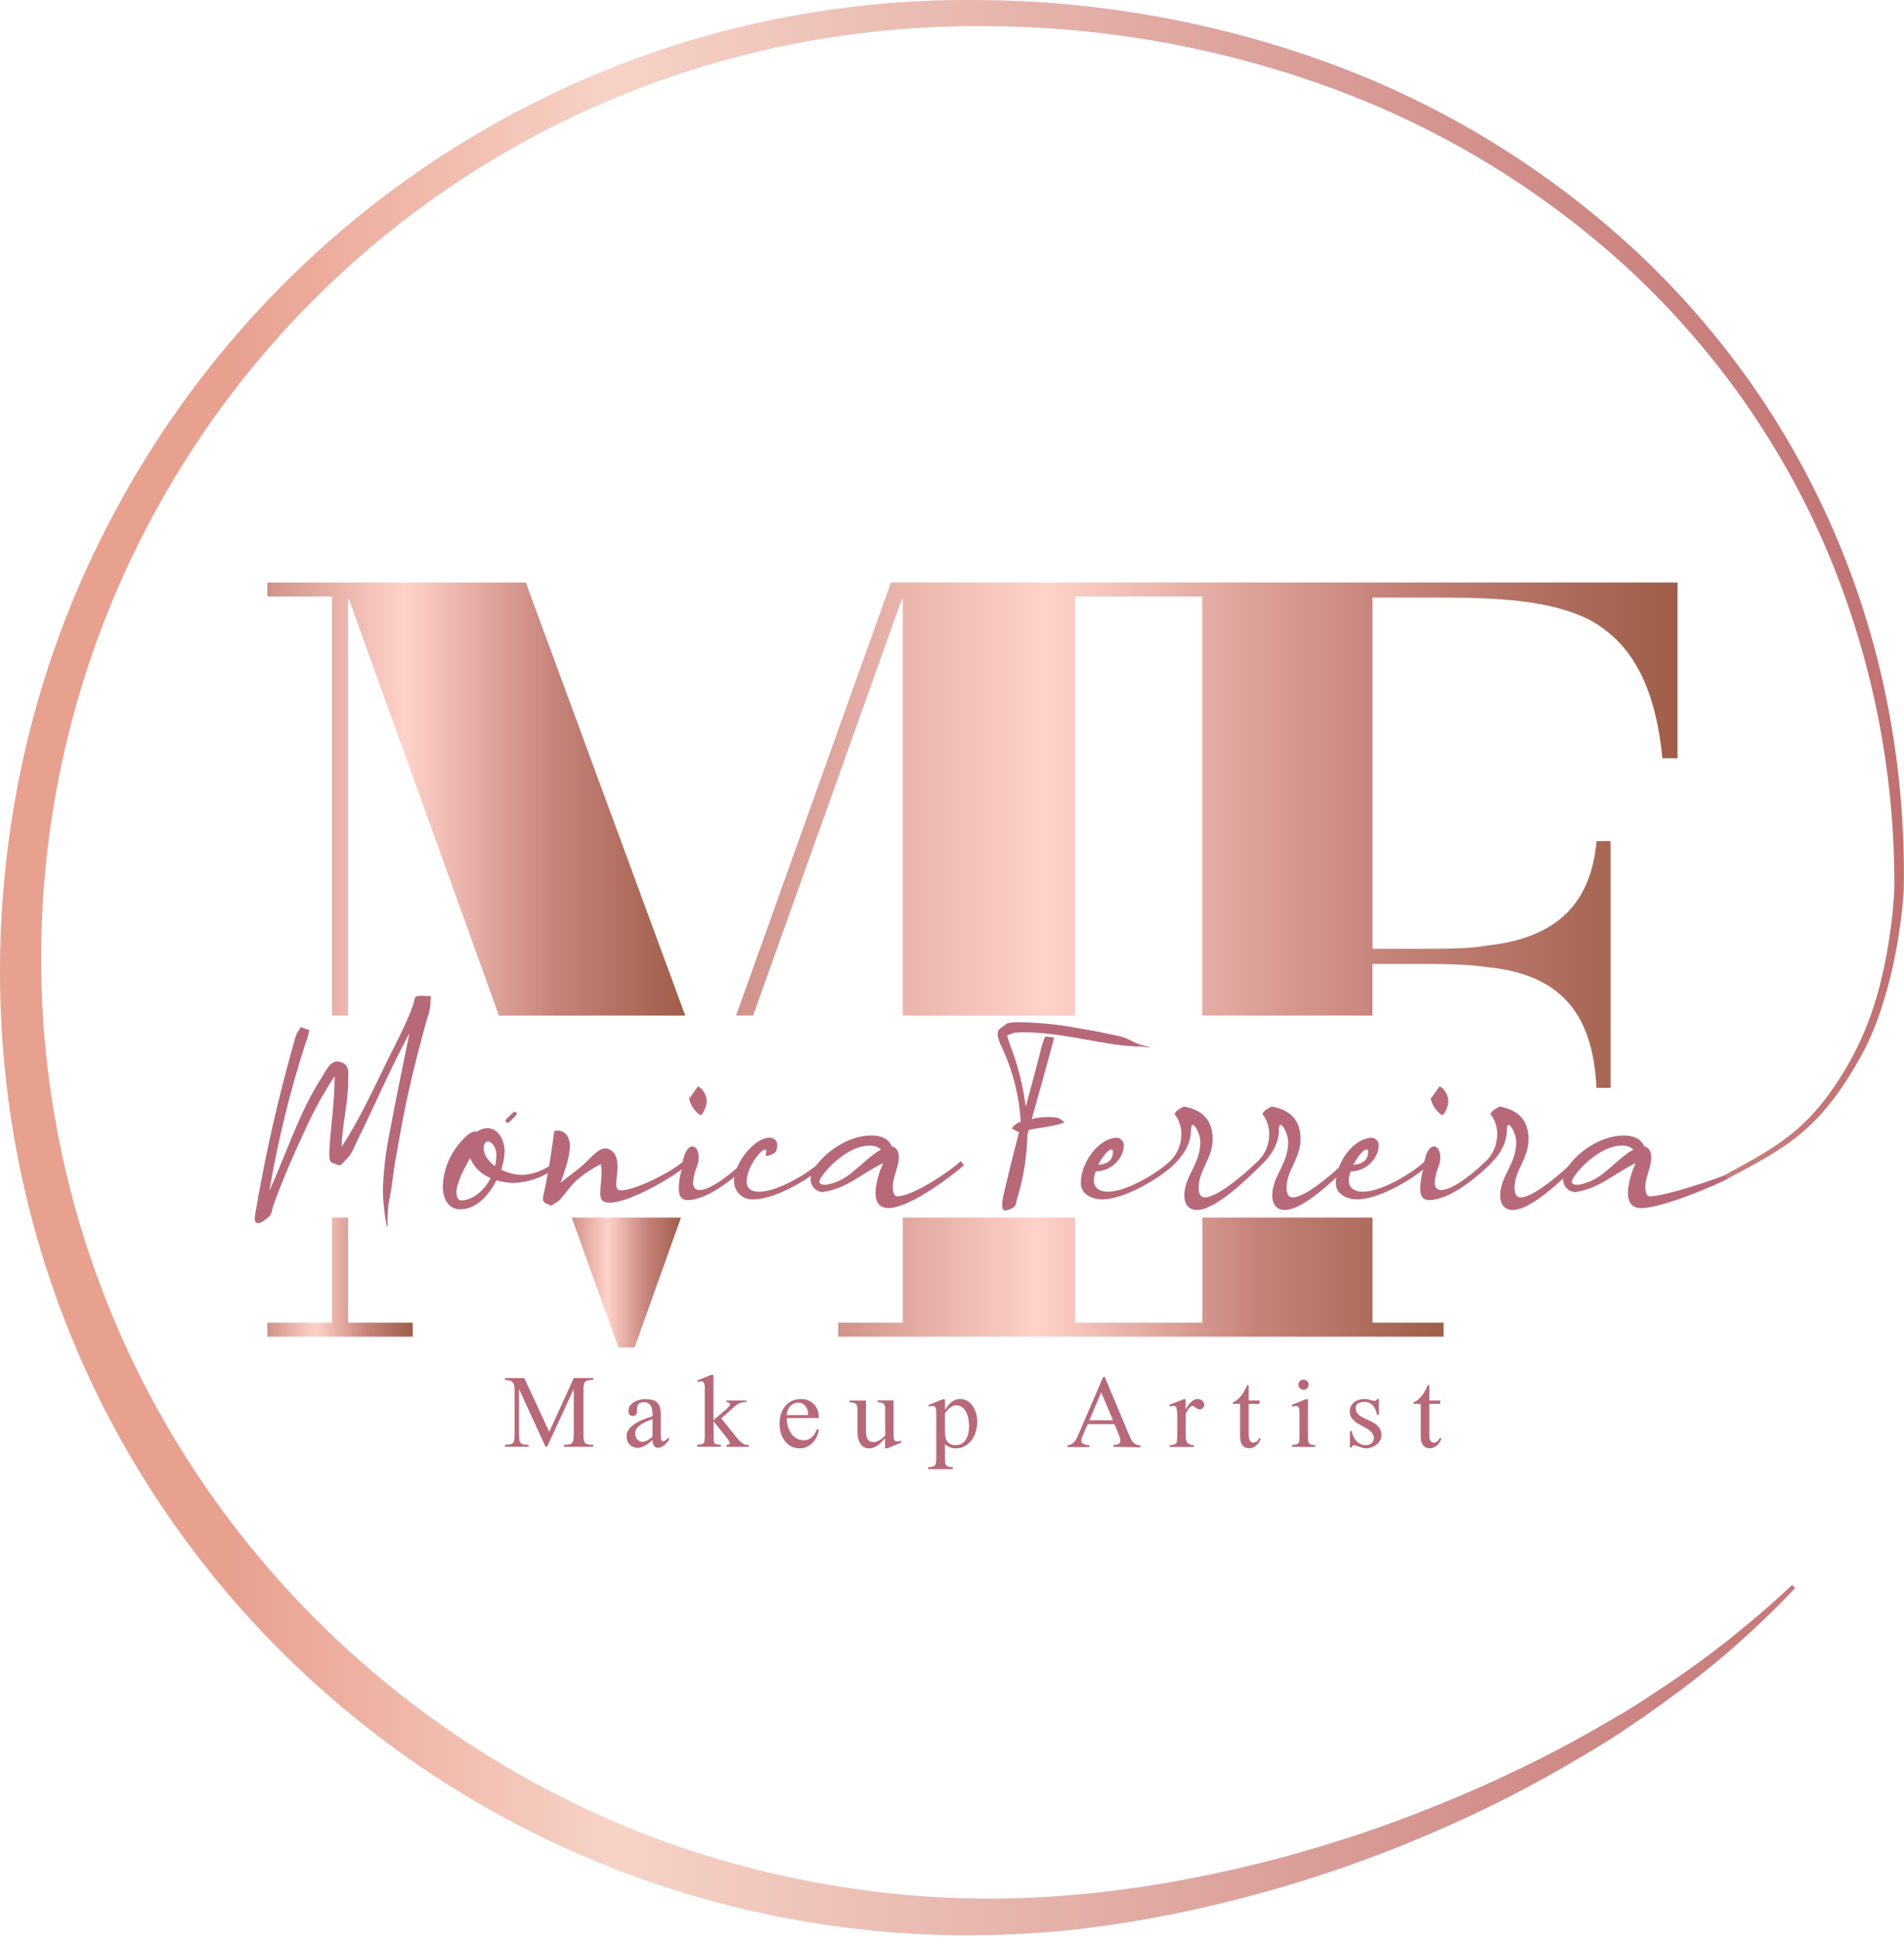 <svg width="682" height="694" viewBox="0 0 682 694" fill="none" xmlns="http://www.w3.org/2000/svg">
<g clip-path="url(#clip0_6_290)">
<path d="M642.997 568.725C635.698 576.453 627.996 583.791 619.969 590.777C611.942 597.763 603.499 604.281 594.86 610.5C590.554 613.648 586.118 616.602 581.695 619.607C577.271 622.612 572.744 625.383 568.151 628.089C559.018 633.605 549.695 638.788 540.18 643.636C501.99 663.05 461.334 677.174 419.332 685.619C408.807 687.687 398.204 689.404 387.523 690.679C376.842 691.954 366.07 692.657 355.272 692.93C267.722 695.113 182.564 664.222 116.776 606.415C84.066 577.715 57.093 543.074 37.286 504.327C27.443 484.98 19.463 464.741 13.452 443.883C-10.603 360.53 -2.16 268.55 36.87 191.493C75.935 113.577 142.838 53.175 224.328 22.249C244.443 14.636 265.228 8.929 286.411 5.206C307.573 1.511 329.029 -0.231 350.51 0.002C393.456 0.261 436.034 7.937 476.367 22.691C516.682 37.52 553.683 60.14 585.259 89.262C600.954 103.821 615.073 119.99 627.385 137.503C639.654 155.018 650.008 173.799 658.27 193.523C666.513 213.202 672.648 233.698 676.575 254.669C680.502 275.64 682.293 296.955 681.922 318.287C681.636 323.66 681.011 328.955 680.205 334.237C679.398 339.519 678.37 344.749 677.095 349.94C674.493 360.282 671.111 370.586 665.647 379.862C660.443 389.112 654.159 398.076 646.015 405.114C637.871 412.152 628.257 417.044 618.942 422.027L618.174 420.583C627.437 415.522 636.882 410.604 644.623 403.579C652.364 396.554 658.387 387.863 663.396 378.652C668.405 369.441 671.865 359.502 674.207 349.315C675.391 344.202 676.328 339.037 677.056 333.833C677.785 328.63 678.357 323.426 678.526 318.222C678.816 276.041 670.368 234.257 653.717 195.5C645.362 176.233 634.968 157.915 622.714 140.859C610.447 123.849 596.423 108.176 580.875 94.102C549.652 66.022 513.209 44.361 473.622 30.354C434.103 16.324 392.459 9.22 350.523 9.356C329.631 9.329 308.78 11.214 288.232 14.989C231.77 25.338 178.933 50.078 134.828 86.819C90.724 123.56 56.844 171.058 36.465 224.721C16.087 278.385 9.897 336.398 18.497 393.153C27.096 449.908 50.192 503.485 85.552 548.703C123.973 597.869 175.113 635.585 233.435 657.765C252.842 665.074 272.873 670.609 293.28 674.3C313.702 678.061 334.428 679.934 355.194 679.894C365.602 679.894 376.009 679.309 386.326 678.398C396.643 677.487 407.051 676.056 417.355 674.339C437.989 670.788 458.361 665.85 478.332 659.56C488.349 656.477 498.237 652.977 508.033 649.152C517.829 645.327 527.548 641.268 537.019 636.871C546.49 632.474 555.961 627.764 565.172 622.677C569.804 620.192 574.279 617.473 578.858 614.871C583.438 612.269 587.848 609.407 592.232 606.493C601.04 600.743 609.666 594.693 617.94 588.162C626.214 581.631 634.28 574.827 641.93 567.542L642.997 568.725Z" fill="url(#paint0_linear_6_290)"/>
<path d="M202.003 518.116V517.413C202.618 517.424 203.232 517.376 203.838 517.27C204.239 517.208 204.609 517.016 204.891 516.724C205.168 516.421 205.341 516.038 205.386 515.631C205.485 515.038 205.528 514.437 205.516 513.835V497.404L195.98 518.09H195.407L185.91 497.404V513.809C185.9 514.419 185.939 515.028 186.027 515.631C186.074 516.035 186.242 516.416 186.508 516.724C186.785 517.014 187.152 517.202 187.549 517.257C188.16 517.357 188.778 517.401 189.397 517.387V518.09H180.875V517.387C181.49 517.398 182.104 517.35 182.71 517.244C183.104 517.182 183.466 516.989 183.737 516.697C184.005 516.392 184.169 516.009 184.206 515.605C184.293 515.01 184.332 514.41 184.323 513.809V497.768C184.333 497.205 184.28 496.642 184.167 496.09C184.079 495.682 183.891 495.302 183.62 494.984C183.336 494.689 182.976 494.477 182.58 494.373C182.023 494.229 181.45 494.163 180.875 494.177V493.501H187.809L196.734 512.729L205.516 493.501H212.489V494.151C211.866 494.142 211.243 494.189 210.629 494.295C210.229 494.363 209.861 494.554 209.575 494.841C209.318 495.153 209.155 495.532 209.107 495.934C209.025 496.533 208.99 497.138 209.002 497.742V513.809C208.993 514.419 209.032 515.028 209.12 515.631C209.167 516.035 209.334 516.416 209.601 516.724C209.877 517.014 210.244 517.202 210.642 517.257C211.252 517.357 211.871 517.4 212.489 517.387V518.09L202.003 518.116Z" fill="#B76979"/>
<path d="M239.588 515.708C239.367 516.008 239.107 516.333 238.834 516.658C238.555 516.982 238.246 517.279 237.91 517.543C237.588 517.811 237.229 518.03 236.843 518.193C236.467 518.362 236.059 518.451 235.647 518.454C235.327 518.466 235.01 518.385 234.736 518.219C234.483 518.064 234.277 517.844 234.137 517.582C233.99 517.31 233.889 517.015 233.838 516.71C233.786 516.383 233.76 516.053 233.76 515.721L232.55 516.684C232.137 517.004 231.702 517.296 231.249 517.556C230.84 517.819 230.404 518.037 229.948 518.206C229.465 518.382 228.954 518.47 228.439 518.467C227.868 518.473 227.301 518.363 226.774 518.141C226.277 517.941 225.832 517.629 225.473 517.231C225.135 516.851 224.874 516.409 224.705 515.93C224.53 515.383 224.443 514.812 224.445 514.238C224.438 513.588 224.599 512.947 224.913 512.378C225.241 511.804 225.659 511.286 226.149 510.843C226.688 510.349 227.276 509.913 227.906 509.542C228.559 509.167 229.232 508.829 229.922 508.527C230.616 508.232 231.293 507.972 231.952 507.747L233.708 507.148V506.511C233.709 505.966 233.67 505.423 233.591 504.884C233.532 504.397 233.382 503.924 233.149 503.492C232.935 503.085 232.611 502.746 232.212 502.517C231.716 502.255 231.159 502.13 230.599 502.152C230.153 502.137 229.71 502.216 229.298 502.386C228.99 502.523 228.731 502.75 228.556 503.037C228.382 503.341 228.272 503.678 228.231 504.026C228.181 504.436 228.16 504.849 228.166 505.262C228.192 505.718 228.079 506.172 227.841 506.563C227.69 506.733 227.499 506.863 227.286 506.942C227.073 507.022 226.843 507.048 226.618 507.018C226.398 507.044 226.175 507.014 225.97 506.929C225.765 506.845 225.585 506.71 225.447 506.537C225.193 506.152 225.074 505.695 225.109 505.236C225.087 504.545 225.297 503.867 225.707 503.31C226.11 502.777 226.62 502.334 227.203 502.009C227.817 501.667 228.479 501.421 229.168 501.281C229.825 501.131 230.497 501.052 231.171 501.046C232.048 501.033 232.922 501.133 233.773 501.346C234.424 501.514 235.018 501.856 235.49 502.334C235.949 502.829 236.272 503.434 236.427 504.091C236.623 504.944 236.715 505.818 236.7 506.693V512.339C236.7 512.807 236.7 513.289 236.7 513.809C236.688 514.293 236.723 514.776 236.804 515.253C236.853 515.467 236.932 515.673 237.039 515.865C237.097 515.958 237.18 516.033 237.279 516.082C237.378 516.13 237.488 516.149 237.598 516.138C237.778 516.13 237.951 516.067 238.092 515.956C238.29 515.827 238.481 515.688 238.665 515.539L239.198 515.045L239.575 514.668L239.588 515.708ZM233.721 508.15L231.822 508.93C231.109 509.22 230.425 509.578 229.779 509.997C229.169 510.386 228.625 510.869 228.166 511.428C227.73 511.964 227.499 512.637 227.515 513.328C227.515 513.69 227.572 514.05 227.685 514.394C227.785 514.748 227.953 515.08 228.179 515.37C228.408 515.652 228.685 515.89 228.998 516.073C229.336 516.247 229.711 516.336 230.091 516.333C230.42 516.333 230.745 516.276 231.054 516.164C231.389 516.049 231.711 515.9 232.017 515.721C232.329 515.539 232.628 515.331 232.927 515.123L233.721 514.499V508.15Z" fill="#B76979"/>
<path d="M260.222 518.116V517.413H260.587C260.716 517.408 260.843 517.382 260.964 517.335C261.071 517.289 261.168 517.222 261.25 517.14C261.332 517.047 261.374 516.925 261.367 516.802C261.372 516.527 261.29 516.259 261.133 516.034C260.977 515.787 260.821 515.566 260.678 515.357L255.604 508.957V514.317C255.604 514.902 255.604 515.383 255.604 515.774C255.624 516.112 255.731 516.439 255.916 516.723C256.108 516.986 256.391 517.167 256.71 517.231C257.205 517.337 257.712 517.385 258.219 517.374V518.077H249.684V517.374C250.177 517.385 250.67 517.346 251.154 517.257C251.471 517.199 251.762 517.044 251.987 516.815C252.197 516.553 252.327 516.237 252.364 515.904C252.423 515.412 252.449 514.916 252.442 514.421V498.939C252.442 498.77 252.442 498.536 252.442 498.263C252.442 497.989 252.442 497.703 252.442 497.378C252.462 497.057 252.462 496.736 252.442 496.415C252.42 496.112 252.355 495.814 252.247 495.53C252.167 495.294 252.038 495.077 251.87 494.893C251.787 494.814 251.689 494.752 251.582 494.712C251.474 494.672 251.36 494.654 251.245 494.659C251.042 494.655 250.84 494.686 250.647 494.75L250.062 494.945L249.71 494.321L254.732 492.356H255.552V508.566L259.728 505.002L260.17 504.624C260.352 504.455 260.548 504.286 260.743 504.091C260.926 503.909 261.096 503.713 261.25 503.506C261.372 503.357 261.449 503.176 261.471 502.985C261.478 502.834 261.437 502.684 261.356 502.556C261.275 502.428 261.156 502.328 261.016 502.27C260.75 502.143 260.464 502.068 260.17 502.048V501.515H267.352V502.048C266.889 502.059 266.428 502.107 265.973 502.191C265.577 502.265 265.193 502.388 264.828 502.556C264.467 502.715 264.127 502.916 263.813 503.154C263.44 503.418 263.084 503.705 262.746 504.013L258.362 507.916L262.746 513.38L263.605 514.486C263.891 514.85 264.19 515.201 264.502 515.54C265.114 516.229 265.835 516.814 266.636 517.27C266.882 517.376 267.149 517.425 267.417 517.413H268.197V518.116H260.222Z" fill="#B76979"/>
<path d="M293.28 512.053C293.054 513.781 292.279 515.391 291.068 516.645C290.478 517.256 289.782 517.754 289.013 518.115C288.218 518.483 287.352 518.67 286.476 518.662C285.381 518.684 284.298 518.429 283.328 517.92C282.437 517.436 281.664 516.76 281.064 515.943C280.441 515.105 279.974 514.162 279.685 513.159C279.385 512.127 279.232 511.059 279.229 509.984C279.224 508.823 279.381 507.667 279.698 506.55C279.989 505.52 280.47 504.554 281.116 503.701C281.764 502.876 282.585 502.206 283.523 501.736C284.587 501.232 285.754 500.983 286.931 501.008C287.846 500.992 288.753 501.165 289.598 501.515C290.358 501.836 291.041 502.315 291.602 502.92C292.176 503.54 292.618 504.271 292.903 505.067C293.183 505.954 293.311 506.882 293.28 507.812H281.805C281.806 508.734 281.929 509.653 282.17 510.544C282.39 511.467 282.764 512.346 283.275 513.146C283.764 513.897 284.407 514.535 285.162 515.019C285.975 515.518 286.915 515.771 287.868 515.748C288.454 515.761 289.038 515.659 289.585 515.448C290.068 515.251 290.509 514.964 290.886 514.603C291.292 514.223 291.638 513.784 291.914 513.302C292.217 512.803 292.47 512.276 292.669 511.728L293.28 512.053ZM289.481 506.732C289.484 506.179 289.414 505.628 289.273 505.093C289.148 504.587 288.927 504.11 288.622 503.688C288.324 503.279 287.943 502.937 287.504 502.686C287.007 502.425 286.452 502.295 285.89 502.308C285.317 502.299 284.75 502.429 284.238 502.686C283.745 502.922 283.303 503.254 282.937 503.662C282.591 504.086 282.318 504.565 282.131 505.08C281.93 505.61 281.803 506.166 281.753 506.732H289.481Z" fill="#B76979"/>
<path d="M317.855 518.662H317.023V515.11C316.645 515.5 316.255 515.917 315.839 516.333C315.435 516.747 315 517.13 314.538 517.478C314.077 517.814 313.579 518.098 313.055 518.323C312.534 518.553 311.971 518.668 311.403 518.662C310.629 518.699 309.864 518.489 309.217 518.063C308.664 517.666 308.217 517.139 307.916 516.528C307.594 515.869 307.383 515.161 307.291 514.434C307.189 513.692 307.137 512.944 307.135 512.196V504.767C307.143 504.329 307.094 503.892 306.992 503.466C306.913 503.164 306.745 502.892 306.511 502.686C306.252 502.489 305.948 502.359 305.626 502.308C305.196 502.24 304.761 502.21 304.325 502.217V501.541H310.193V512.625C310.187 513.096 310.222 513.566 310.297 514.03C310.362 514.451 310.503 514.857 310.713 515.227C310.91 515.582 311.197 515.878 311.546 516.086C311.969 516.314 312.444 516.426 312.925 516.411C313.329 516.409 313.73 516.334 314.109 516.19C314.498 516.048 314.869 515.86 315.214 515.63C315.57 515.41 315.906 515.157 316.216 514.876C316.528 514.603 316.815 514.316 317.075 514.043V504.65C317.09 504.21 317.033 503.771 316.906 503.349C316.822 503.067 316.66 502.814 316.437 502.621C316.19 502.43 315.9 502.305 315.592 502.256C315.188 502.189 314.778 502.159 314.369 502.165V501.489H320.08V513.705C320.08 513.887 320.08 514.121 320.08 514.408C320.091 514.689 320.134 514.969 320.21 515.24C320.27 515.489 320.385 515.72 320.548 515.917C320.623 516.013 320.72 516.09 320.831 516.14C320.943 516.19 321.064 516.211 321.186 516.203C321.694 516.202 322.197 516.105 322.669 515.917L322.916 516.567L317.855 518.662Z" fill="#B76979"/>
<path d="M350.029 509.191C350.026 510.334 349.868 511.472 349.56 512.573C349.258 513.66 348.769 514.685 348.116 515.605C347.48 516.5 346.665 517.253 345.722 517.816C344.708 518.392 343.558 518.684 342.392 518.662C341.672 518.664 340.958 518.536 340.284 518.285C339.607 518.022 338.988 517.628 338.463 517.127V522.201C338.457 522.709 338.483 523.218 338.541 523.723C338.563 524.071 338.685 524.405 338.892 524.686C339.105 524.946 339.398 525.128 339.725 525.206C340.225 525.34 340.742 525.406 341.26 525.401V526.104H332.504V525.401C333.039 525.402 333.571 525.341 334.092 525.219C334.424 525.147 334.723 524.963 334.937 524.699C335.14 524.411 335.261 524.074 335.289 523.723C335.346 523.187 335.372 522.648 335.367 522.11V506.394C335.367 506.121 335.367 505.821 335.367 505.483C335.373 505.163 335.338 504.844 335.262 504.533C335.207 504.256 335.076 504 334.885 503.792C334.767 503.683 334.627 503.599 334.475 503.548C334.322 503.496 334.161 503.478 334.001 503.493C333.576 503.487 333.156 503.585 332.778 503.779L332.582 503.128L337.786 501.06H338.476V504.963C338.768 504.463 339.089 503.981 339.439 503.519C339.78 503.036 340.182 502.598 340.636 502.218C341.068 501.846 341.555 501.544 342.08 501.32C342.623 501.092 343.207 500.977 343.797 500.982C344.786 500.961 345.761 501.223 346.607 501.736C347.386 502.235 348.047 502.896 348.546 503.675C349.059 504.476 349.441 505.355 349.677 506.277C349.919 507.229 350.037 508.208 350.029 509.191ZM347.127 510.921C347.124 510.084 347.054 509.249 346.919 508.423C346.796 507.565 346.551 506.728 346.191 505.938C345.853 505.197 345.356 504.539 344.734 504.013C344.051 503.483 343.203 503.211 342.34 503.245C341.944 503.244 341.555 503.343 341.208 503.532C340.832 503.732 340.479 503.972 340.154 504.247C339.832 504.526 339.527 504.826 339.243 505.145L338.463 506.043V512.248C338.461 512.909 338.5 513.57 338.58 514.226C338.653 514.817 338.833 515.391 339.113 515.917C339.389 516.404 339.795 516.804 340.284 517.075C340.92 517.396 341.628 517.549 342.34 517.517C343.141 517.546 343.931 517.328 344.604 516.893C345.21 516.494 345.71 515.954 346.061 515.319C346.439 514.657 346.715 513.942 346.88 513.198C347.038 512.449 347.12 511.686 347.127 510.921Z" fill="#B76979"/>
<path d="M398.854 518.115V517.413C399.132 517.432 399.41 517.432 399.687 517.413C399.963 517.38 400.231 517.301 400.481 517.179C400.714 517.071 400.919 516.911 401.079 516.71C401.255 516.479 401.342 516.193 401.326 515.904C401.295 515.458 401.199 515.02 401.04 514.603C400.845 514.03 400.624 513.432 400.39 512.833C400.155 512.235 399.908 511.65 399.674 511.116C399.44 510.583 399.258 510.218 399.167 509.984H389.631C389.631 510.114 389.474 510.336 389.331 510.622C389.188 510.908 389.045 511.259 388.863 511.637C388.681 512.014 388.512 512.417 388.343 512.833C388.173 513.25 387.991 513.653 387.848 514.056C387.703 514.418 387.577 514.787 387.471 515.162C387.391 515.42 387.343 515.686 387.328 515.956C387.321 516.101 387.345 516.245 387.399 516.38C387.453 516.515 387.535 516.636 387.64 516.736C387.857 516.949 388.12 517.109 388.408 517.205C388.71 517.319 389.024 517.398 389.344 517.439L390.19 517.517V518.22H382.384V517.517C382.909 517.516 383.425 517.377 383.88 517.114C384.301 516.852 384.671 516.517 384.973 516.125C385.292 515.725 385.563 515.288 385.78 514.824C386.014 514.343 386.222 513.848 386.43 513.367L395.121 493.137H395.745L404.28 513.523C404.527 514.082 404.748 514.59 404.969 515.071C405.168 515.539 405.431 515.977 405.75 516.372C406.052 516.735 406.429 517.028 406.855 517.231C407.377 517.475 407.945 517.604 408.521 517.608V518.311L398.854 518.115ZM394.47 498.601L390.19 508.605H398.659L394.47 498.601Z" fill="#B76979"/>
<path d="M431.366 503.024C431.367 503.244 431.323 503.463 431.238 503.666C431.153 503.869 431.029 504.054 430.872 504.208C430.723 504.37 430.542 504.499 430.34 504.587C430.139 504.674 429.921 504.718 429.701 504.715C429.435 504.719 429.173 504.647 428.946 504.507C428.713 504.376 428.487 504.233 428.27 504.078L427.671 503.649C427.518 503.518 427.325 503.445 427.125 503.44C426.846 503.46 426.585 503.586 426.396 503.792C426.136 504.041 425.9 504.316 425.694 504.611C425.486 504.924 425.277 505.223 425.108 505.535C424.939 505.847 424.809 506.068 424.718 506.225V514.317C424.663 515.151 424.877 515.981 425.329 516.684C425.629 516.981 425.992 517.206 426.391 517.341C426.79 517.476 427.214 517.519 427.632 517.465V518.168H419.046V517.465C419.535 517.477 420.025 517.429 420.503 517.322C420.814 517.248 421.09 517.069 421.283 516.815C421.478 516.534 421.591 516.205 421.609 515.865C421.609 515.475 421.674 514.993 421.674 514.408V507.721C421.674 507.526 421.674 507.239 421.674 506.862C421.674 506.485 421.674 506.068 421.609 505.652C421.586 505.259 421.533 504.867 421.452 504.481C421.414 504.193 421.302 503.92 421.127 503.688C420.835 503.55 420.514 503.483 420.191 503.492C419.802 503.5 419.418 503.579 419.059 503.727L418.864 503.076L423.989 501.06H424.679V504.82C424.907 504.372 425.158 503.938 425.433 503.519C425.722 503.087 426.048 502.682 426.409 502.309C426.753 501.942 427.147 501.627 427.58 501.372C428.002 501.124 428.483 500.993 428.972 500.995C429.263 501 429.552 501.043 429.831 501.125C430.384 501.289 430.85 501.662 431.132 502.166C431.28 502.428 431.361 502.723 431.366 503.024Z" fill="#B76979"/>
<path d="M451.609 515.058C451.467 515.514 451.271 515.951 451.024 516.359C450.779 516.788 450.467 517.174 450.1 517.504C449.749 517.841 449.344 518.118 448.903 518.324C448.455 518.533 447.966 518.639 447.472 518.636C446.916 518.659 446.363 518.533 445.872 518.272C445.455 518.03 445.102 517.691 444.844 517.283C444.581 516.853 444.405 516.376 444.324 515.878C444.232 515.363 444.189 514.84 444.194 514.317V502.738H441.592V502.192C442.22 501.946 442.801 501.594 443.309 501.151C443.834 500.695 444.309 500.185 444.727 499.629C445.152 499.062 445.531 498.462 445.859 497.833C446.184 497.209 446.47 496.61 446.717 496.025H447.264V501.515H451.167V502.738H447.264V513.835C447.268 514.131 447.29 514.427 447.329 514.72C447.366 515.027 447.44 515.329 447.55 515.618C447.658 515.887 447.827 516.128 448.044 516.32C448.282 516.505 448.576 516.601 448.877 516.594C449.347 516.616 449.809 516.468 450.178 516.177C450.517 515.869 450.78 515.486 450.946 515.058H451.609Z" fill="#B76979"/>
<path d="M462.837 518.115V517.413C463.273 517.422 463.71 517.383 464.138 517.296C464.461 517.266 464.767 517.134 465.009 516.919C465.202 516.678 465.327 516.391 465.374 516.086C465.442 515.656 465.473 515.22 465.465 514.785V505.912C465.465 505.704 465.465 505.457 465.465 505.171C465.44 504.901 465.388 504.635 465.309 504.377C465.239 504.129 465.105 503.904 464.918 503.727C464.83 503.635 464.722 503.563 464.603 503.515C464.484 503.468 464.357 503.447 464.229 503.453C464.013 503.451 463.798 503.481 463.591 503.544L462.928 503.74L462.681 503.089L467.715 501.073H468.509V514.785C468.501 515.22 468.532 515.656 468.6 516.086C468.65 516.392 468.78 516.679 468.977 516.919C469.182 517.139 469.45 517.289 469.745 517.348C470.173 517.435 470.609 517.474 471.046 517.465V518.167L462.837 518.115ZM468.743 495.843C468.747 496.083 468.702 496.322 468.613 496.545C468.524 496.768 468.391 496.972 468.223 497.144C468.058 497.324 467.857 497.467 467.633 497.564C467.408 497.66 467.166 497.708 466.922 497.703C466.681 497.704 466.442 497.657 466.218 497.566C465.995 497.474 465.792 497.34 465.621 497.17C465.45 496.999 465.314 496.797 465.223 496.573C465.131 496.35 465.085 496.11 465.087 495.869C465.08 495.626 465.123 495.385 465.215 495.161C465.307 494.937 465.445 494.735 465.621 494.568C465.793 494.399 465.996 494.267 466.219 494.177C466.443 494.088 466.681 494.044 466.922 494.047C467.163 494.044 467.403 494.09 467.627 494.181C467.85 494.273 468.053 494.409 468.223 494.581C468.393 494.743 468.527 494.939 468.617 495.156C468.707 495.374 468.75 495.608 468.743 495.843Z" fill="#B76979"/>
<path d="M494.815 513.926C494.825 514.611 494.649 515.285 494.308 515.878C493.969 516.448 493.528 516.95 493.007 517.361C491.92 518.196 490.591 518.653 489.221 518.662C488.819 518.662 488.42 518.601 488.037 518.48C487.621 518.363 487.23 518.233 486.84 518.089L485.747 517.686C485.442 517.578 485.121 517.52 484.797 517.517C484.757 517.519 484.718 517.529 484.682 517.547C484.646 517.565 484.615 517.59 484.589 517.621C484.524 517.621 484.459 517.777 484.394 517.855C484.339 517.947 484.291 518.042 484.251 518.142L484.147 518.35H483.523V512.443H484.147C484.273 513.093 484.474 513.726 484.745 514.33C485.007 514.925 485.363 515.474 485.799 515.956C486.212 516.43 486.717 516.815 487.282 517.088C487.886 517.38 488.55 517.527 489.221 517.517C489.586 517.517 489.95 517.465 490.301 517.361C490.633 517.263 490.943 517.099 491.211 516.88C491.474 516.67 491.691 516.409 491.849 516.112C492.011 515.785 492.092 515.423 492.083 515.058C492.108 514.357 491.882 513.67 491.446 513.12C491.001 512.564 490.464 512.088 489.858 511.715C489.19 511.296 488.499 510.914 487.79 510.57C487.071 510.214 486.38 509.805 485.721 509.347C485.1 508.904 484.559 508.358 484.121 507.734C483.673 507.052 483.45 506.246 483.484 505.431C483.466 504.744 483.623 504.064 483.939 503.453C484.241 502.91 484.653 502.436 485.149 502.061C485.666 501.685 486.248 501.407 486.866 501.242C487.516 501.071 488.185 500.983 488.857 500.982C489.172 500.984 489.485 501.019 489.793 501.086C490.101 501.141 490.405 501.215 490.704 501.307L491.602 501.541C491.901 501.604 492.206 501.635 492.512 501.632C492.6 501.633 492.686 501.617 492.767 501.583C492.847 501.55 492.92 501.5 492.981 501.437C493.105 501.303 493.206 501.149 493.28 500.982H493.93V506.667H493.28C493.151 506.075 492.968 505.495 492.733 504.937C492.513 504.408 492.22 503.913 491.862 503.466C491.507 503.028 491.063 502.669 490.561 502.413C490.011 502.142 489.404 502.008 488.791 502.022C488.425 502.021 488.06 502.052 487.699 502.113C487.337 502.175 486.986 502.289 486.658 502.452C486.348 502.608 486.084 502.841 485.89 503.128C485.679 503.467 485.574 503.861 485.591 504.26C485.564 504.975 485.811 505.672 486.281 506.211C486.771 506.739 487.347 507.179 487.985 507.512C488.703 507.907 489.441 508.263 490.197 508.579C490.967 508.904 491.707 509.296 492.408 509.75C493.079 510.179 493.658 510.736 494.112 511.389C494.618 512.136 494.864 513.027 494.815 513.926Z" fill="#B76979"/>
<path d="M516.333 515.058C516.19 515.512 515.998 515.948 515.761 516.359C515.507 516.782 515.196 517.167 514.837 517.504C514.479 517.839 514.07 518.115 513.627 518.324C513.179 518.534 512.69 518.641 512.196 518.636C511.64 518.658 511.088 518.532 510.596 518.272C510.18 518.033 509.831 517.693 509.581 517.283C509.314 516.854 509.133 516.376 509.048 515.878C508.954 515.337 508.906 514.788 508.904 514.239V502.738H506.302V502.192C506.931 501.946 507.512 501.594 508.02 501.151C508.552 500.699 509.032 500.188 509.451 499.629C509.867 499.056 510.246 498.456 510.583 497.833C510.908 497.209 511.194 496.61 511.428 496.025H511.988V501.515H515.891V502.738H511.988V513.835C511.97 514.13 511.97 514.425 511.988 514.72C512.023 515.029 512.101 515.331 512.222 515.618C512.32 515.892 512.491 516.135 512.716 516.32C512.954 516.505 513.248 516.601 513.549 516.594C514.019 516.62 514.482 516.471 514.85 516.177C515.193 515.87 515.46 515.487 515.631 515.058H516.333Z" fill="#B76979"/>
<path d="M118.896 363.689H124.686V214.779H125.063L178.715 363.689H245.456L188.343 208.599H95.752V213.608H118.896V363.689Z" fill="url(#paint1_linear_6_290)"/>
<path d="M204.774 436.023L221.518 482.521H227.307L243.921 436.023H204.774Z" fill="url(#paint2_linear_6_290)"/>
<path d="M124.686 436.023H118.896V473.648H95.752V478.657H147.83V473.648H124.686V436.023Z" fill="url(#paint3_linear_6_290)"/>
<path d="M491.628 436.023H430.677V473.648H408.248H407.519H385.103V436.023H323.372V473.648H300.227V478.657H407.519H408.248H517.088V473.648H491.628V436.023Z" fill="url(#paint4_linear_6_290)"/>
<path d="M408.248 208.586H319.13L263.67 363.663H269.771L322.981 214.753H323.372V363.676H385.103V213.608H430.637V363.676H491.588V345.189H506.641C515.513 345.189 525.544 345.189 532.868 346.347C560.267 349.053 570.688 364.483 571.833 389.566H576.894V301.19H571.872C569.946 322.786 558.381 335.913 532.53 338.606C526.741 339.764 517.1 339.764 508.215 339.764H491.627V213.998H514.447C536.056 213.998 555.336 214.766 569.621 222.103C583.503 229.818 592.765 244.09 595.458 271.541H600.871V208.586H408.248Z" fill="url(#paint5_linear_6_290)"/>
<path d="M127.613 409.223C127.021 410.713 126.303 412.149 125.467 413.517C124.364 414.873 123.168 416.151 121.889 417.342C120.718 417.121 119.59 416.717 118.545 416.145C118.064 415.793 117.947 414.115 117.947 412.684C117.947 411.617 118.064 410.668 118.064 410.537C118.545 402.914 119.859 393.963 119.859 386.339V385.389C115.87 391.465 112.359 397.841 109.36 404.462C105.197 413.4 101.255 422.35 97.925 431.639C97.444 432.94 97.444 434.632 96.494 435.542C95.063 436.843 93.514 438.04 92.435 438.04C91.719 438.04 91.238 437.572 91.238 436.141C91.341 435.096 91.502 434.058 91.719 433.031C95.206 412.73 99.784 392.631 105.431 372.822C105.803 370.987 106.621 369.271 107.812 367.826C108.775 368.177 109.842 368.529 110.792 368.893C110.537 370.448 110.101 371.968 109.491 373.42C103.88 390.768 99.532 408.499 96.481 426.474C102.673 412.892 107.201 398.217 115.319 385.702C116.62 383.672 118.181 380.094 120.796 380.094C121.893 380.16 122.938 380.58 123.775 381.291C124.158 381.775 124.44 382.33 124.606 382.925C124.771 383.519 124.816 384.14 124.738 384.752V386.3C124.738 395.485 122.591 402.276 122.344 410.746C128.186 401.795 133.077 391.543 137.852 381.656C141.43 374.136 145.593 366.981 148.26 358.993C148.494 358.277 148.377 357.093 149.092 356.846C149.709 356.646 150.358 356.567 151.005 356.612C151.955 356.612 153.034 356.729 153.984 356.729H154.335C154.218 358.16 154.218 359.825 153.984 361.256C153.62 363.169 152.904 364.834 152.436 366.746C148.975 379.379 145.762 392.376 143.329 405.971C140.35 423.144 142.379 410.03 140.116 426.006C139.751 428.504 139.036 431.015 138.919 433.513C138.802 435.425 138.802 437.325 138.802 439.237H138.567C137.732 435.075 137.253 430.848 137.136 426.605C137.33 419.632 138.127 412.689 139.517 405.854C141.664 394.145 144.292 381.656 146.673 369.96C139.764 382.762 134.17 395.992 127.613 409.223Z" fill="#B76979"/>
<path d="M164.925 433.071C160.749 433.071 158.603 429.506 158.603 424.731C158.779 419.839 160.4 415.109 163.26 411.136C163.845 410.303 164.444 409.588 165.042 408.872C166.239 407.675 168.269 405.178 170.246 405.178C170.363 405.178 170.611 405.295 170.728 405.295C171.835 404.481 173.166 404.027 174.54 403.994C178.234 403.994 180.745 407.897 180.745 412.346C180.669 414.561 180.266 416.753 179.548 418.851C181.963 420.093 184.639 420.744 187.354 420.75C191.727 420.418 195.872 418.663 199.154 415.754L200.351 417.186C195.821 421.085 190.112 423.349 184.141 423.612C181.998 423.609 179.867 423.289 177.818 422.663C175.06 428.309 170.285 433.071 164.925 433.071ZM168.386 414.714C166.356 418.174 163.494 423.821 163.494 426.761C163.494 429.025 164.21 429.857 165.277 429.857C168.737 429.857 173.082 426.995 175.775 421.869C174.127 421.232 172.624 420.27 171.355 419.041C170.085 417.812 169.076 416.341 168.386 414.714ZM177.805 413.413C177.805 411.032 176.244 408.768 174.826 408.768C173.98 408.768 173.265 409.484 173.265 411.266C173.265 413.413 174.826 415.807 177.324 417.589C177.607 416.209 177.768 414.808 177.805 413.4V413.413Z" fill="#B76979"/>
<path d="M216.782 411.253C217.109 411.232 217.436 411.276 217.745 411.383C220.842 412.567 221.193 415.429 221.193 418.174C221.193 419.957 220.724 422.22 220.724 423.899C220.724 425.33 221.076 426.279 222.273 426.279C227.867 426.279 241.462 419.124 244.806 415.793L246.003 417.224C242.542 420.672 225.85 430.69 218.331 430.69C215.729 430.69 215 429.506 215 427.229C215 425.33 215.468 422.585 215.468 419.241C215.468 418.89 215.351 417.693 215.234 416.86C209.874 419.722 206.648 422.064 203.786 425.681C203.669 425.798 200.806 429.376 200.455 429.74C199.492 430.573 198.426 431.041 197.476 431.769C196.396 431.171 194.484 431.054 194.484 429.376C194.509 428.609 194.632 427.848 194.848 427.112C196.63 419.007 197.593 411.969 198.543 404.995C198.894 404.995 199.375 404.865 199.74 404.865C202.953 404.865 204.15 407.857 204.15 410.589C203.933 413.567 203.289 416.499 202.238 419.293C201.886 420.724 201.288 422.155 200.806 423.586C204.033 420.724 207.728 418.578 210.707 415.364C212.138 413.998 214.519 411.253 216.782 411.253Z" fill="#B76979"/>
<path d="M245.144 413.647C245.976 411.5 247.056 410.537 248.006 410.537C249.307 410.537 250.27 412.099 250.27 414.362C250.278 415.375 250.115 416.383 249.788 417.342C248.963 419.275 248.44 421.324 248.24 423.417C248.24 425.212 249.073 426.162 250.504 426.162C255.044 426.162 263.266 419.124 266.61 415.754L267.794 417.185C264.359 420.646 253.977 429.753 246.237 429.753C244.441 429.753 243.127 428.803 243.127 425.577C243.172 423.236 243.535 420.912 244.207 418.669C244.35 416.968 244.664 415.285 245.144 413.647ZM246.809 393.247C246.809 393.13 247.056 393.013 247.173 393.013L250.035 388.967C250.939 389.513 251.695 390.274 252.235 391.182C252.775 392.089 253.083 393.116 253.132 394.171C253.132 394.639 253.015 395.004 253.015 395.472C252.735 396.81 252.166 398.071 251.349 399.167L250.751 399.284C248.715 397.85 247.309 395.689 246.822 393.247H246.809Z" fill="#B76979"/>
<path d="M267.456 423.066C267.456 425.668 269.238 426.761 271.866 426.761C278.904 426.761 290.47 419.488 294.165 415.793L295.349 417.224C291.446 421.127 278.306 429.506 269.836 429.506C268.943 429.561 268.048 429.432 267.208 429.126C266.367 428.82 265.598 428.344 264.95 427.727C264.301 427.11 263.787 426.367 263.439 425.542C263.092 424.718 262.918 423.831 262.928 422.936C262.928 416.431 270.318 407.441 275.444 407.441C275.839 407.381 276.242 407.412 276.623 407.533C277.004 407.653 277.352 407.86 277.64 408.137C277.928 408.414 278.148 408.753 278.284 409.129C278.42 409.504 278.467 409.906 278.423 410.303C278.364 410.913 278.242 411.514 278.059 412.099C277.707 413.165 275.457 413.881 274.611 413.881C274.364 413.881 274.247 413.881 274.247 413.764C274.247 413.283 274.494 412.931 274.494 412.567C274.494 411.969 274.364 411.617 274.013 411.617C272.699 411.617 267.456 417.81 267.456 423.066Z" fill="#B76979"/>
<path d="M319.794 425.083C319.794 426.995 320.393 428.426 321.342 428.426C326.949 428.426 340.779 419.124 344.109 415.794L345.306 417.225C343.277 419.241 326.468 432.602 318.246 432.602C315.501 432.602 313.588 431.054 313.588 427.112C313.677 425.048 314.04 423.005 314.668 421.037C314.785 420.438 315.137 419.605 315.384 418.773C315.696 418.151 315.974 417.513 316.216 416.86C316.213 416.799 316.188 416.742 316.144 416.698C316.101 416.655 316.043 416.629 315.982 416.626C307.031 421.388 303.337 425.447 294.75 426.878C293.575 426.831 292.463 426.336 291.642 425.494C290.822 424.651 290.356 423.526 290.34 422.351C290.34 416.977 301.19 406.609 312.157 406.609C315.618 406.609 318.363 407.806 319.43 410.512C321.225 410.876 321.941 412.424 321.941 414.415C321.902 418.291 319.794 421.271 319.794 425.083ZM311.494 410.238C302.556 410.238 293.488 421.323 293.488 423.118C293.488 424.185 294.919 424.302 295.765 424.302C303.753 422.871 306.368 418.226 313.758 412.736L315.553 411.669C315.003 411.176 314.362 410.796 313.666 410.55C312.969 410.304 312.231 410.199 311.494 410.238Z" fill="#B76979"/>
<path d="M359.019 375.372C358.242 373.906 357.677 372.338 357.34 370.714C357.36 370.113 357.442 369.516 357.588 368.932C358.618 367.994 359.733 367.154 360.918 366.421C362.447 366.089 364.014 365.971 365.576 366.07C372.312 366.184 379.027 366.863 385.65 368.099C391.023 369.049 392.324 369.166 397.58 370.363C399.431 370.68 401.261 371.114 403.057 371.664C408.898 374.409 405.919 373.329 411.76 374.995L411.643 375.125L407.949 374.643C407.682 374.739 407.399 374.779 407.116 374.76C403.517 374.58 399.933 374.18 396.383 373.564C386.73 372.015 376.868 369.661 366.226 369.661C365.511 369.661 364.548 369.778 363.832 369.778C363.117 369.778 361.803 370.493 360.736 370.727C361.024 371.901 361.38 373.056 361.803 374.188C364.574 381.302 366.457 388.73 367.41 396.305C368.958 390.58 370.506 384.973 371.937 379.392C372.653 376.894 373.238 373.433 374.448 371.17L377.545 371.521C377.461 372.213 377.299 372.894 377.063 373.551C374.682 382.657 372.067 391.673 369.557 400.741C371.426 400.259 373.35 400.019 375.281 400.025C376.562 399.956 377.846 400.075 379.093 400.377C379.792 400.774 380.47 401.208 381.122 401.678L381.005 402.042C377.427 403.46 372.653 403.707 368.49 404.644C368.36 405.242 368.125 405.841 368.008 406.439C367.84 414.201 366.596 421.903 364.314 429.324C363.949 430.273 364.066 431.587 363.234 432.186C362.333 432.883 361.266 433.332 360.137 433.487C359.188 433.487 358.941 432.654 358.941 431.691C358.997 430.614 359.119 429.541 359.305 428.478C361.087 420.841 363 413.1 365.029 405.346H364.665L362.401 404.15C362.755 403.559 363.222 403.045 363.776 402.636C364.33 402.227 364.959 401.933 365.628 401.769C365.102 392.633 362.86 383.678 359.019 375.372Z" fill="#B76979"/>
<path d="M391.803 422.702C391.803 425.564 394.067 426.761 396.812 426.761C403.837 426.761 415.403 419.488 419.098 415.793L420.295 417.224C416.392 421.127 403.252 429.506 394.782 429.506C391.205 429.506 387.146 427.71 387.146 423.651C387.146 416.626 392.753 408.989 398.243 407.675C398.664 407.541 399.102 407.462 399.544 407.441C399.947 407.396 400.354 407.442 400.737 407.575C401.12 407.709 401.468 407.927 401.755 408.213C402.042 408.499 402.262 408.845 402.397 409.228C402.532 409.61 402.58 410.017 402.536 410.42C402.503 410.986 402.42 411.547 402.289 412.099C401.664 414.213 400.378 416.071 398.619 417.4C396.861 418.73 394.723 419.462 392.519 419.488C392.096 420.51 391.854 421.597 391.803 422.702ZM398.659 412.45C398.659 411.851 398.425 411.617 398.061 411.617C397.111 411.617 394.964 413.998 393.416 417.094C396.213 416.977 398.659 415.793 398.659 412.45Z" fill="#B76979"/>
<path d="M429.35 425.213C429.35 427.711 430.195 428.79 431.496 428.79C436.7 428.79 448.188 418.174 450.582 415.781L451.766 417.212C446.288 422.689 435.191 433.305 428.764 433.305C425.772 433.305 424.224 431.275 424.224 428.101C424.224 421.18 429.948 416.887 429.948 409.016C429.948 406.271 428.166 402.823 427.203 402.823C426.852 402.823 426.618 403.408 426.618 404.605C426.618 409.965 423.638 413.907 420.295 417.251H419.696L419.098 415.82C420.391 414.565 421.417 413.062 422.114 411.401C422.812 409.74 423.166 407.955 423.157 406.153C423.188 403.569 422.35 401.049 420.776 398.998C420.893 397.567 424.107 396.266 424.107 396.266C431.978 397.697 434.358 402.342 434.358 407.975C434.358 414.831 429.35 419.241 429.35 425.213Z" fill="#B76979"/>
<path d="M460.834 425.213C460.834 427.711 461.666 428.79 462.98 428.79C468.184 428.79 479.672 418.174 482.053 415.781L483.249 417.212C477.759 422.689 466.675 433.305 460.235 433.305C457.256 433.305 455.708 431.275 455.708 428.101C455.708 421.18 461.419 416.887 461.419 409.016C461.419 406.271 459.637 402.823 458.687 402.823C458.323 402.823 458.088 403.408 458.088 404.605C458.088 409.965 455.109 413.907 451.766 417.251H451.167L450.582 415.82C451.87 414.562 452.893 413.059 453.588 411.398C454.283 409.737 454.637 407.954 454.628 406.153C454.659 403.569 453.82 401.049 452.247 398.998C452.364 397.567 455.578 396.266 455.578 396.266C463.448 397.697 465.842 402.342 465.842 407.975C465.842 414.831 460.834 419.241 460.834 425.213Z" fill="#B76979"/>
<path d="M483.119 422.702C483.119 425.564 485.383 426.761 488.128 426.761C495.166 426.761 506.732 419.488 510.427 415.793L511.611 417.225C507.708 421.128 494.568 429.506 486.098 429.506C482.521 429.506 478.475 427.71 478.475 423.651C478.475 416.626 484.082 408.989 489.559 407.675C489.981 407.542 490.418 407.464 490.86 407.441C491.262 407.396 491.67 407.441 492.052 407.575C492.434 407.708 492.781 407.927 493.068 408.213C493.354 408.499 493.572 408.846 493.706 409.229C493.839 409.611 493.885 410.018 493.839 410.42C493.811 410.986 493.733 411.547 493.605 412.099C492.977 414.214 491.689 416.072 489.928 417.402C488.168 418.732 486.028 419.463 483.822 419.488C483.409 420.513 483.172 421.599 483.119 422.702ZM490.04 412.45C490.04 411.852 489.793 411.617 489.442 411.617C488.492 411.617 486.346 413.998 484.784 417.094C487.529 416.977 490.04 415.794 490.04 412.45Z" fill="#B76979"/>
<path d="M510.778 413.647C511.611 411.5 512.69 410.537 513.64 410.537C514.941 410.537 515.904 412.099 515.904 414.362C515.911 415.374 515.752 416.38 515.435 417.342C514.601 419.273 514.074 421.323 513.874 423.417C513.874 425.212 514.72 426.162 516.151 426.162C520.678 426.162 528.901 419.124 532.244 415.754L533.428 417.185C529.98 420.646 519.651 429.753 511.845 429.753C510.049 429.753 508.735 428.803 508.735 425.577C508.78 423.236 509.143 420.912 509.815 418.669C509.967 416.967 510.29 415.284 510.778 413.647ZM512.443 393.247C512.443 393.13 512.69 393.013 512.807 393.013L515.67 388.967C516.574 389.513 517.329 390.274 517.869 391.182C518.409 392.089 518.717 393.116 518.766 394.171C518.766 394.639 518.649 395.004 518.649 395.472C518.369 396.81 517.801 398.071 516.984 399.167L516.385 399.284C514.349 397.849 512.938 395.689 512.443 393.247Z" fill="#B76979"/>
<path d="M542.496 425.213C542.496 427.711 543.329 428.79 544.643 428.79C549.847 428.79 561.334 418.174 563.715 415.781L564.912 417.212C559.422 422.689 548.338 433.305 541.898 433.305C538.918 433.305 537.37 431.275 537.37 428.101C537.37 421.18 543.095 416.887 543.095 409.016C543.095 406.271 541.299 402.823 540.35 402.823C539.985 402.823 539.751 403.408 539.751 404.605C539.751 409.965 536.772 413.907 533.428 417.251H532.843L532.244 415.82C533.533 414.562 534.555 413.059 535.25 411.398C535.946 409.737 536.299 407.954 536.29 406.153C536.322 403.569 535.483 401.049 533.91 398.998C534.027 397.567 537.253 396.266 537.253 396.266C545.059 397.697 547.505 402.342 547.505 407.975C547.505 414.831 542.496 419.241 542.496 425.213Z" fill="#B76979"/>
<path d="M589.344 425.082C589.344 426.995 589.942 428.426 590.892 428.426C596.499 428.426 616.912 421.491 618.213 420.62L618.98 422.064C616.652 423.43 596.031 432.628 587.757 432.628C585.012 432.628 583.112 431.08 583.112 427.138C583.196 425.074 583.554 423.031 584.179 421.062C584.296 420.464 584.66 419.631 584.895 418.798C585.212 418.179 585.491 417.54 585.727 416.886C585.724 416.825 585.698 416.767 585.655 416.724C585.612 416.681 585.554 416.655 585.493 416.652C576.555 421.413 572.861 425.472 564.274 426.904C563.099 426.857 561.987 426.362 561.166 425.519C560.346 424.677 559.88 423.552 559.864 422.376C559.864 417.003 570.714 406.634 581.681 406.634C585.142 406.634 587.874 407.831 588.954 410.537C590.736 410.901 591.452 412.45 591.452 414.44C591.491 418.291 589.344 421.27 589.344 425.082ZM581.005 410.238C572.054 410.238 562.999 421.322 562.999 423.118C562.999 424.184 564.43 424.302 565.263 424.302C573.251 422.871 575.879 418.226 583.268 412.736L585.051 411.669C584.503 411.177 583.864 410.797 583.17 410.551C582.476 410.306 581.74 410.199 581.005 410.238Z" fill="#B76979"/>
<path d="M181.864 401.3L184.336 398.907" stroke="#B76979" stroke-width="1.5" stroke-linecap="round" stroke-linejoin="round"/>
</g>
<defs>
<linearGradient id="paint0_linear_6_290" x1="-0.742" y1="346.505" x2="688.44" y2="346.505" gradientUnits="userSpaceOnUse">
<stop offset="0.12" stop-color="#E8A08F"/>
<stop offset="0.32" stop-color="#F7D3C7"/>
<stop offset="1" stop-color="#C06F70"/>
</linearGradient>
<linearGradient id="paint1_linear_6_290" x1="95.752" y1="286.138" x2="245.456" y2="286.138" gradientUnits="userSpaceOnUse">
<stop stop-color="#D0928A"/>
<stop offset="0.33" stop-color="#FFD2CA"/>
<stop offset="0.69" stop-color="#C5827A"/>
<stop offset="1" stop-color="#9F5E49"/>
</linearGradient>
<linearGradient id="paint2_linear_6_290" x1="204.774" y1="459.272" x2="243.921" y2="459.272" gradientUnits="userSpaceOnUse">
<stop stop-color="#D0928A"/>
<stop offset="0.33" stop-color="#FFD2CA"/>
<stop offset="0.69" stop-color="#C5827A"/>
<stop offset="1" stop-color="#9F5E49"/>
</linearGradient>
<linearGradient id="paint3_linear_6_290" x1="95.752" y1="457.347" x2="147.83" y2="457.347" gradientUnits="userSpaceOnUse">
<stop stop-color="#D0928A"/>
<stop offset="0.33" stop-color="#FFD2CA"/>
<stop offset="0.69" stop-color="#C5827A"/>
<stop offset="1" stop-color="#9F5E49"/>
</linearGradient>
<linearGradient id="paint4_linear_6_290" x1="300.227" y1="457.347" x2="517.088" y2="457.347" gradientUnits="userSpaceOnUse">
<stop stop-color="#D0928A"/>
<stop offset="0.33" stop-color="#FFD2CA"/>
<stop offset="0.69" stop-color="#C5827A"/>
<stop offset="1" stop-color="#9F5E49"/>
</linearGradient>
<linearGradient id="paint5_linear_6_290" x1="263.67" y1="299.069" x2="600.819" y2="299.069" gradientUnits="userSpaceOnUse">
<stop stop-color="#D0928A"/>
<stop offset="0.33" stop-color="#FFD2CA"/>
<stop offset="0.69" stop-color="#C5827A"/>
<stop offset="1" stop-color="#9F5E49"/>
</linearGradient>
<clipPath id="clip0_6_290">
<rect width="682" height="693.019" fill="white"/>
</clipPath>
</defs>
</svg>
